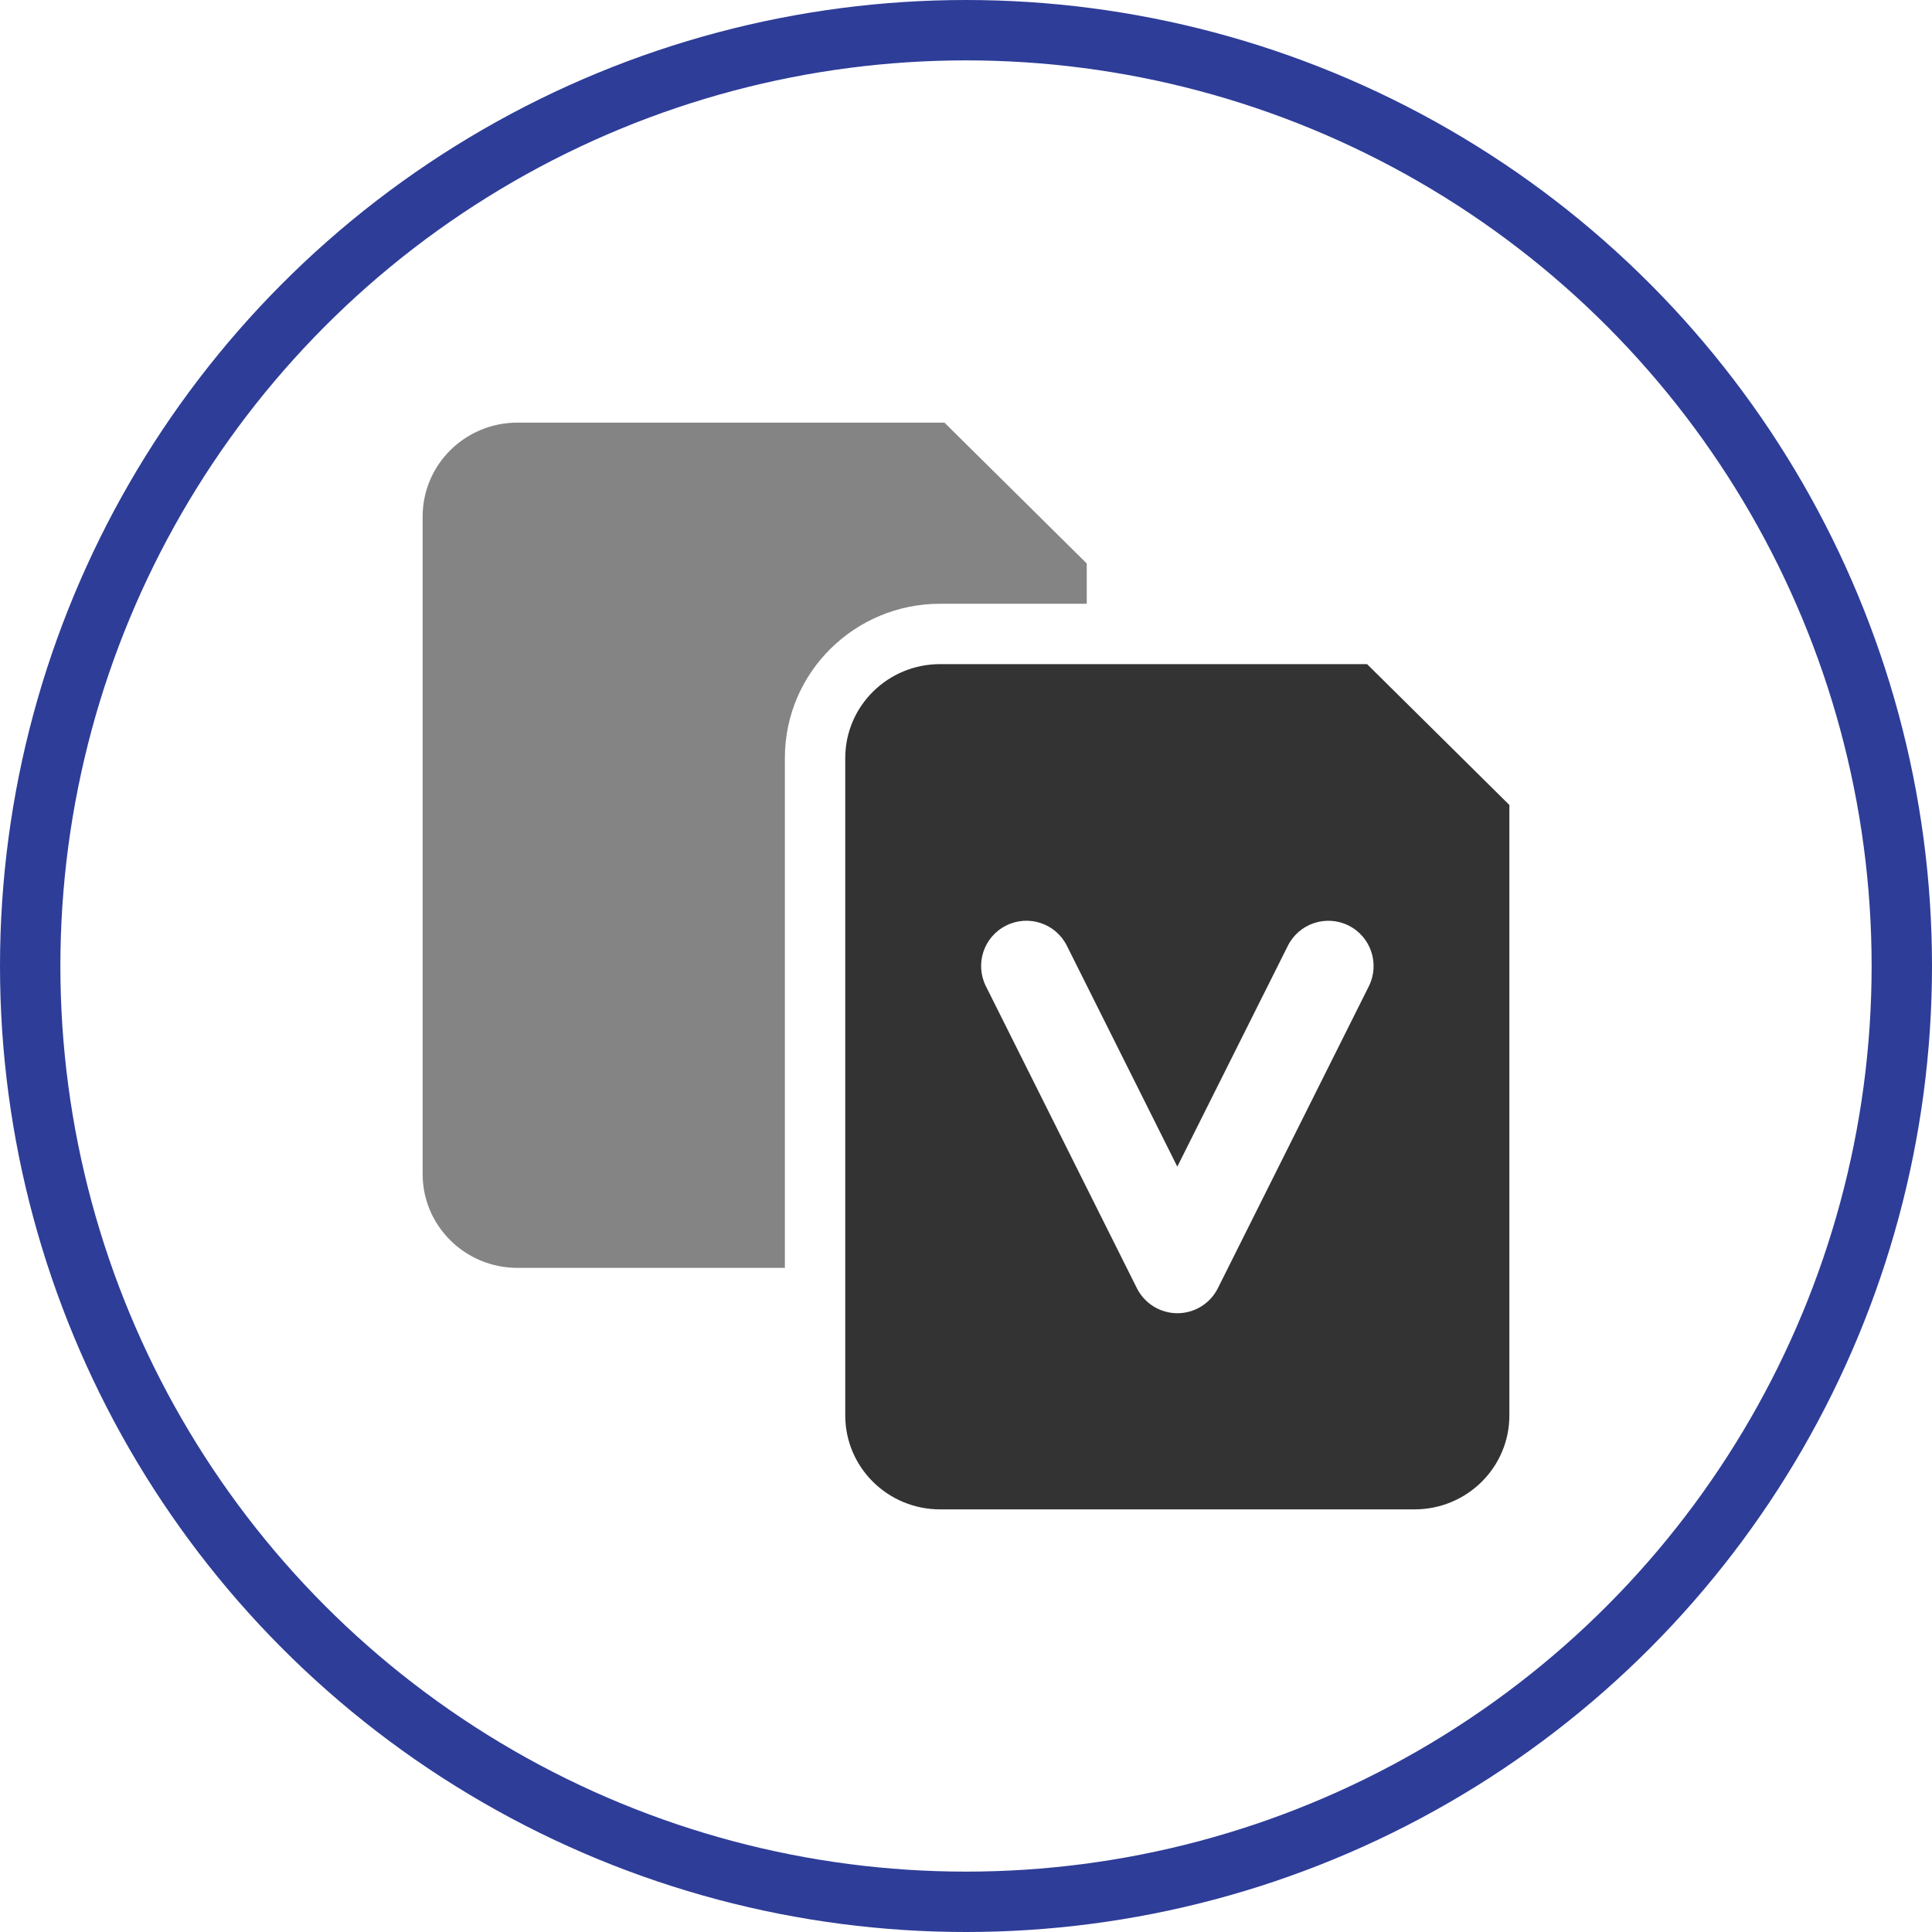 <svg version="1.1" xmlns="http://www.w3.org/2000/svg" xmlns:xlink="http://www.w3.org/1999/xlink" x="0px" y="0px" viewBox="0 0 32 32" style="enable-background:new 0 0 32 32;" xml:space="preserve"><circle cx="16" cy="16" r="14" fill="none" stroke="none"/><g><path d="M14,23.444V12.556C14,11.696,14.703,11,15.571,11h7.072L25,13.333v10.111C25,24.304,24.297,25,23.429,25
		h-7.857C14.703,25,14,24.304,14,23.444z M17.671,15.665c-0.185-0.371-0.636-0.521-1.006-0.335
		c-0.371,0.185-0.521,0.636-0.335,1.006l2.5,5c0.127,0.254,0.387,0.415,0.671,0.415s0.544-0.16,0.671-0.415l2.5-5
		c0.185-0.37,0.035-0.821-0.335-1.006c-0.371-0.185-0.821-0.035-1.006,0.335L19.5,19.323L17.671,15.665z" fill-rule="evenodd" clip-rule="evenodd" fill="#333333"/><path d="M7,8.556v10.889C7,20.304,7.703,21,8.571,21H13v-8.444C13,11.134,14.16,10,15.571,10H18V9.333L15.643,7H8.571
		C7.703,7,7,7.696,7,8.556z" opacity="0.6" fill-rule="evenodd" clip-rule="evenodd" fill="#333333" enable-background="new"/></g><circle cx="16" cy="16" r="15.5" fill="none" stroke="#2e3d98"/></svg>
